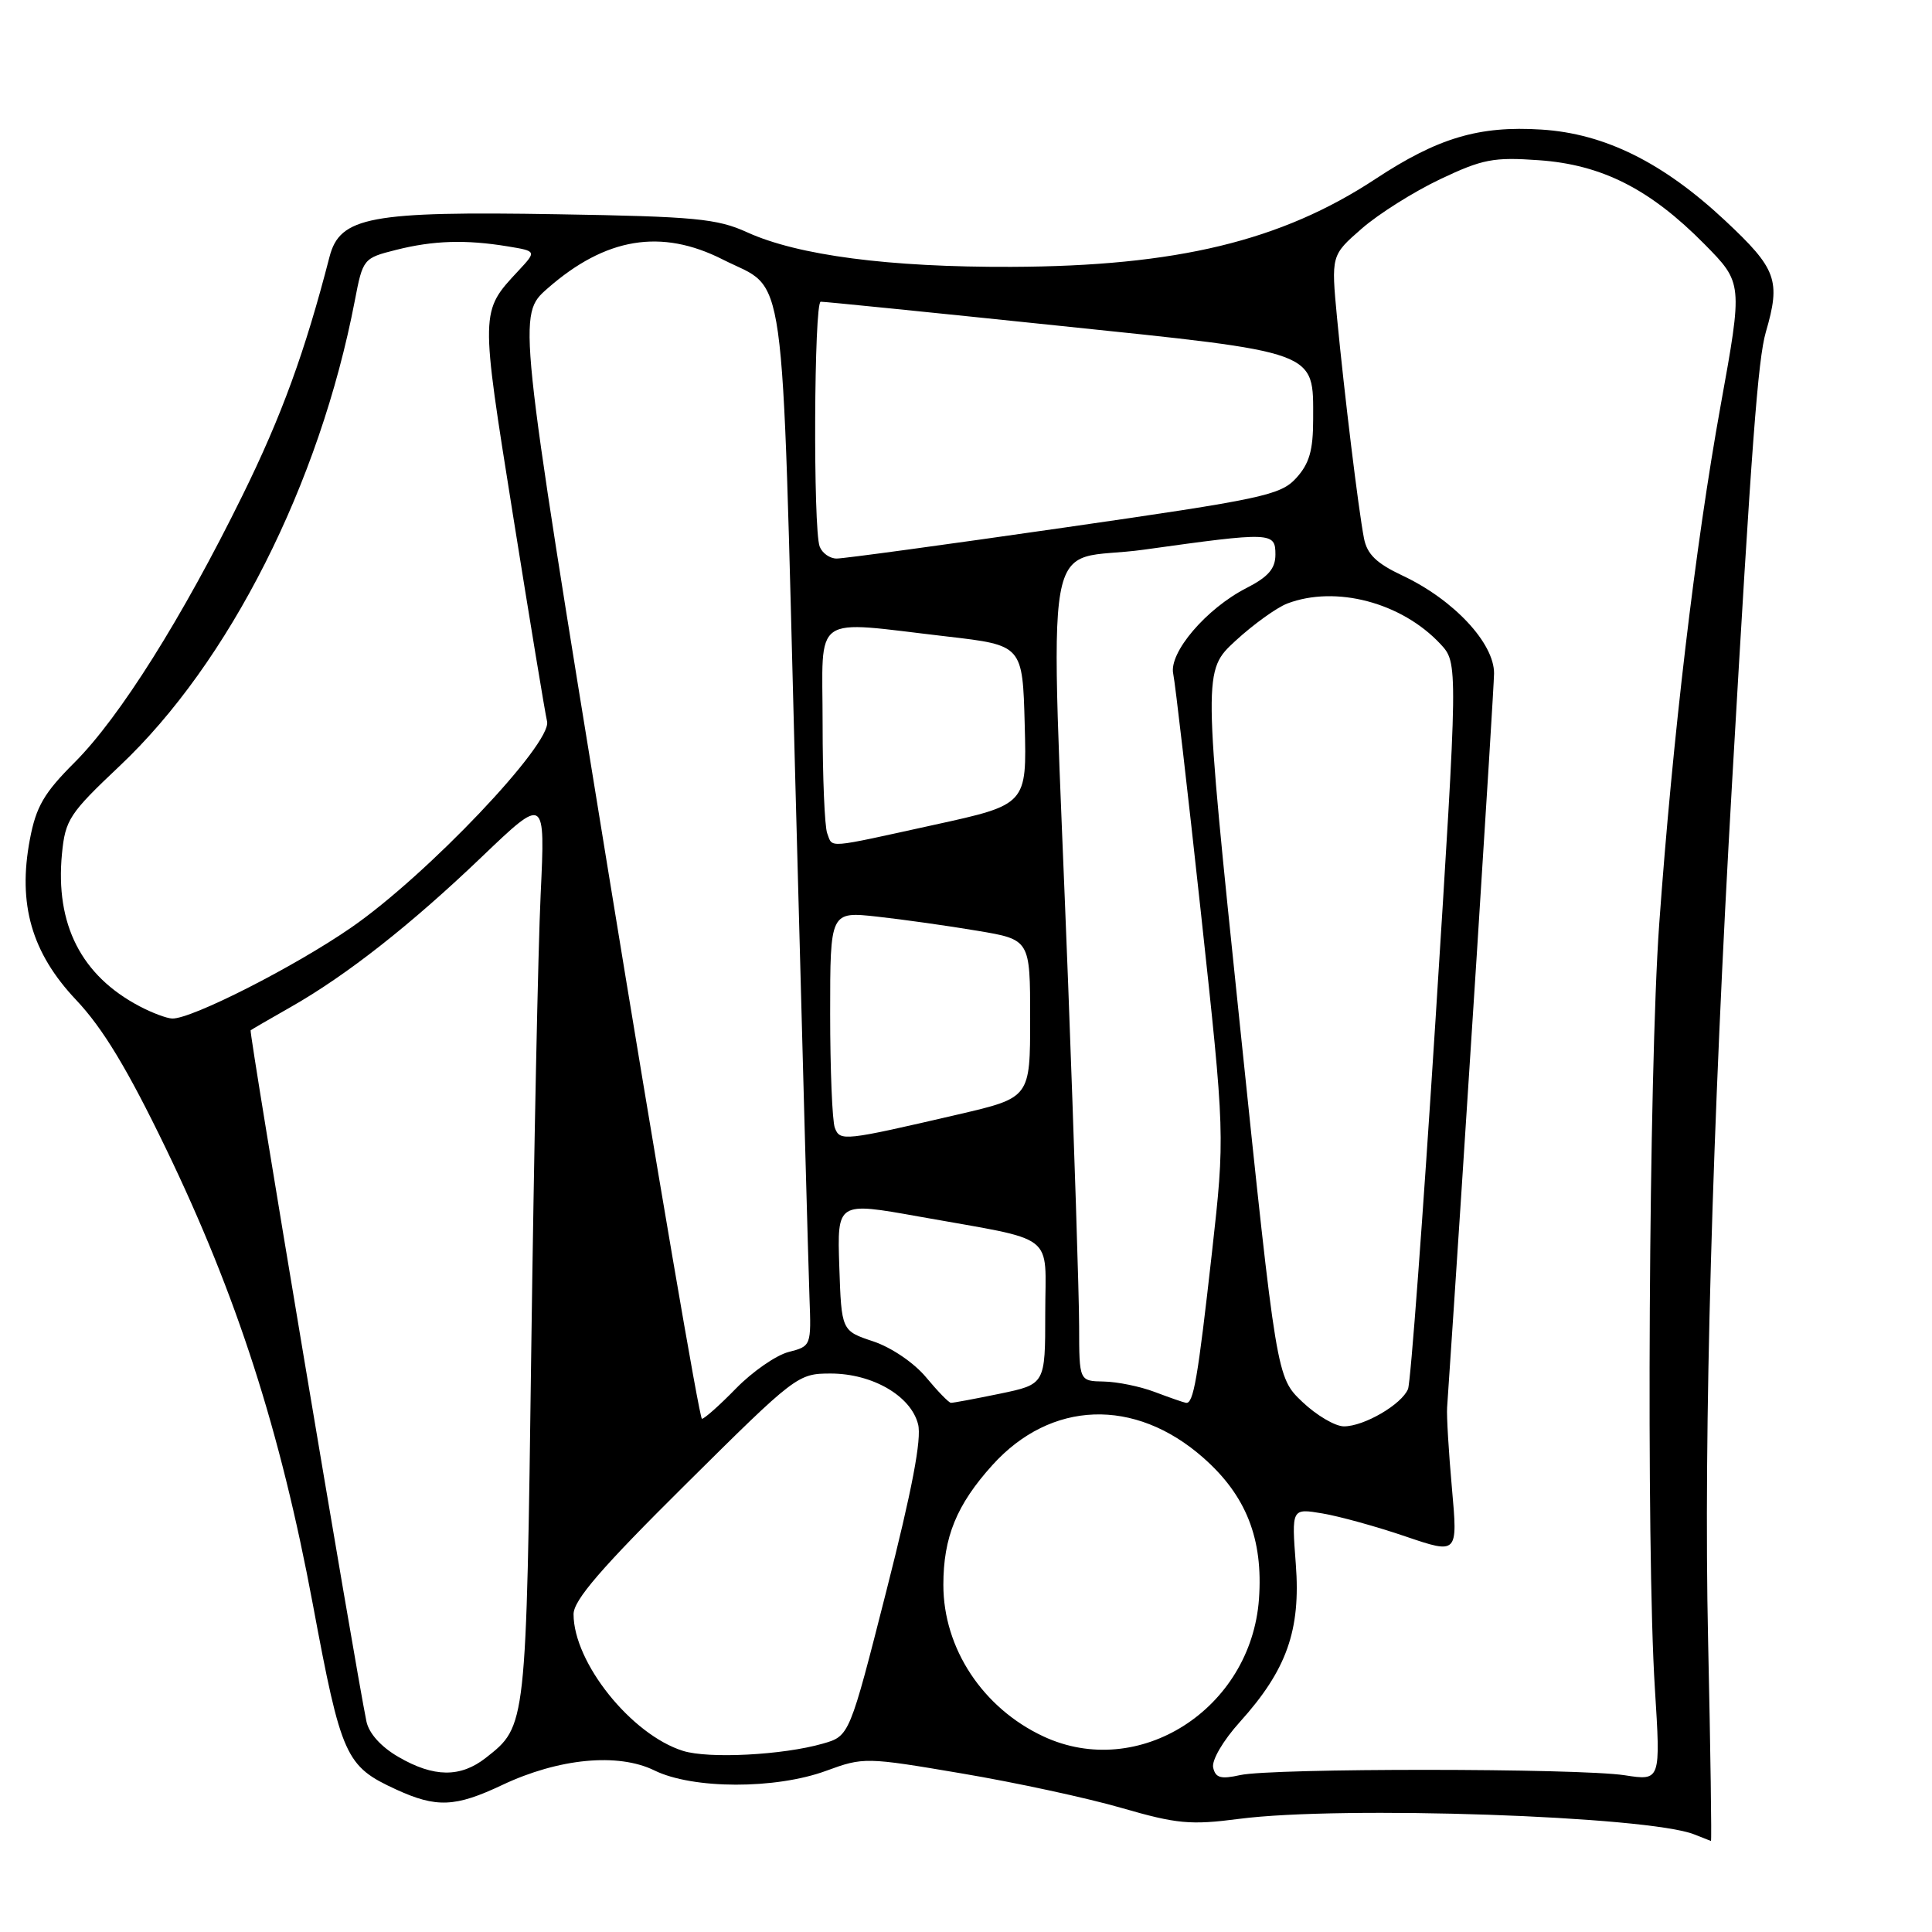 <?xml version="1.0" encoding="UTF-8" standalone="no"?>
<!DOCTYPE svg PUBLIC "-//W3C//DTD SVG 1.1//EN" "http://www.w3.org/Graphics/SVG/1.1/DTD/svg11.dtd" >
<svg xmlns="http://www.w3.org/2000/svg" xmlns:xlink="http://www.w3.org/1999/xlink" version="1.1" viewBox="0 0 256 256">
 <g >
 <path fill="currentColor"
d=" M 226.33 217.25 C 225.73 189.83 226.86 149.50 229.52 103.50 C 232.09 58.86 232.94 47.61 233.98 44.01 C 235.98 37.14 235.43 35.63 228.59 29.23 C 220.36 21.53 212.63 17.70 204.26 17.17 C 195.98 16.64 190.53 18.26 182.26 23.71 C 169.78 31.93 155.91 35.28 134.00 35.36 C 117.78 35.42 105.72 33.84 99.00 30.78 C 95.03 28.97 92.08 28.69 73.89 28.39 C 49.02 27.97 45.03 28.72 43.66 34.04 C 40.41 46.63 37.32 55.11 32.13 65.65 C 24.15 81.87 15.87 95.03 9.90 101.01 C 5.83 105.07 4.78 106.88 3.96 111.22 C 2.33 119.81 4.19 126.26 10.09 132.50 C 13.63 136.25 16.89 141.64 22.01 152.24 C 31.37 171.63 37.14 189.52 41.45 212.57 C 45.23 232.83 45.78 234.03 52.50 237.12 C 57.84 239.57 60.33 239.46 66.55 236.52 C 74.04 232.98 81.89 232.23 86.71 234.59 C 91.79 237.09 102.78 237.11 109.50 234.63 C 114.41 232.83 114.73 232.83 127.44 234.99 C 134.56 236.19 144.10 238.25 148.64 239.57 C 155.94 241.68 157.73 241.85 164.19 241.01 C 177.80 239.24 218.42 240.63 224.50 243.07 C 225.60 243.51 226.59 243.90 226.71 243.94 C 226.82 243.97 226.65 231.96 226.33 217.25 Z  M 160.75 234.21 C 160.54 233.24 162.07 230.63 164.28 228.18 C 170.50 221.28 172.37 216.02 171.70 207.24 C 171.14 199.85 171.14 199.85 175.24 200.54 C 177.49 200.92 182.45 202.29 186.25 203.59 C 193.17 205.94 193.17 205.94 192.39 197.22 C 191.96 192.42 191.67 187.60 191.75 186.50 C 193.95 154.07 197.94 91.65 197.97 89.25 C 198.01 85.23 192.61 79.45 185.84 76.27 C 182.38 74.64 181.14 73.44 180.73 71.31 C 179.99 67.46 178.14 52.26 177.17 42.17 C 176.38 33.83 176.38 33.83 180.44 30.29 C 182.67 28.34 187.35 25.40 190.82 23.75 C 196.45 21.08 197.90 20.80 203.92 21.23 C 212.28 21.82 218.65 25.06 225.84 32.34 C 230.93 37.50 230.93 37.50 227.99 53.75 C 224.64 72.26 221.63 97.72 219.85 122.50 C 218.47 141.82 218.11 205.34 219.28 223.73 C 220.05 235.97 220.05 235.97 215.28 235.23 C 209.15 234.29 168.51 234.27 164.32 235.21 C 161.76 235.78 161.06 235.58 160.75 234.21 Z  M 52.79 232.80 C 50.48 231.46 48.88 229.68 48.55 228.08 C 47.03 220.65 32.96 136.71 33.21 136.52 C 33.37 136.39 35.75 135.02 38.50 133.45 C 45.90 129.25 54.45 122.53 63.87 113.51 C 72.25 105.50 72.25 105.50 71.64 118.50 C 71.30 125.65 70.75 152.65 70.40 178.50 C 69.73 228.99 69.76 228.68 64.39 232.91 C 61.02 235.56 57.49 235.53 52.79 232.80 Z  M 90.50 232.00 C 83.65 229.85 76.00 220.30 76.00 213.89 C 76.00 212.03 79.67 207.77 90.83 196.71 C 105.44 182.21 105.71 182.00 110.08 182.00 C 115.61 182.01 120.70 184.96 121.65 188.72 C 122.15 190.64 120.85 197.43 117.46 210.76 C 112.56 230.03 112.56 230.03 109.03 231.04 C 103.74 232.56 93.90 233.07 90.50 232.00 Z  M 138.25 230.08 C 130.22 226.33 125.00 218.42 125.00 210.01 C 125.00 203.68 126.76 199.38 131.50 194.13 C 139.25 185.55 150.36 185.16 159.43 193.15 C 165.13 198.16 167.39 203.91 166.82 211.88 C 165.76 226.48 150.86 235.97 138.25 230.08 Z  M 172.56 185.75 C 169.15 182.50 169.15 182.50 164.28 135.69 C 159.41 88.88 159.41 88.88 163.71 84.91 C 166.08 82.73 169.17 80.51 170.57 79.97 C 177.00 77.53 185.72 79.83 190.86 85.33 C 193.21 87.86 193.21 87.86 190.21 135.18 C 188.55 161.21 186.92 183.20 186.57 184.05 C 185.74 186.09 180.75 189.00 178.08 189.00 C 176.92 189.00 174.44 187.54 172.56 185.75 Z  M 80.50 114.85 C 68.58 41.71 68.58 41.71 72.54 38.23 C 80.24 31.47 87.62 30.25 95.78 34.39 C 104.32 38.72 103.53 33.07 105.37 103.00 C 106.28 137.38 107.13 168.40 107.26 171.94 C 107.50 178.33 107.48 178.38 104.48 179.15 C 102.83 179.58 99.70 181.75 97.53 183.97 C 95.37 186.19 93.33 188.00 93.01 188.00 C 92.69 188.00 87.06 155.08 80.50 114.85 Z  M 122.71 182.50 C 121.13 180.59 118.11 178.54 115.71 177.74 C 111.50 176.34 111.50 176.34 111.21 167.80 C 110.93 159.26 110.93 159.26 121.71 161.19 C 140.32 164.53 138.50 163.14 138.50 174.02 C 138.50 183.42 138.50 183.42 132.50 184.67 C 129.20 185.35 126.28 185.90 126.00 185.88 C 125.72 185.87 124.25 184.35 122.71 182.50 Z  M 153.00 184.44 C 151.07 183.71 148.04 183.09 146.25 183.06 C 143.00 183.00 143.00 183.00 142.99 175.75 C 142.99 171.76 142.33 151.40 141.54 130.50 C 139.13 67.25 137.82 74.76 151.60 72.83 C 168.51 70.47 169.00 70.49 169.00 73.48 C 169.00 75.35 168.05 76.44 165.16 77.92 C 159.85 80.63 154.85 86.48 155.46 89.29 C 155.72 90.51 157.37 104.76 159.13 120.97 C 162.32 150.44 162.32 150.44 160.59 165.97 C 158.71 182.72 158.14 186.07 157.14 185.88 C 156.79 185.82 154.93 185.17 153.00 184.44 Z  M 110.62 149.44 C 110.28 148.56 110.00 141.75 110.00 134.30 C 110.00 120.77 110.00 120.77 116.25 121.46 C 119.69 121.84 125.65 122.68 129.50 123.33 C 136.50 124.50 136.50 124.50 136.50 134.97 C 136.50 145.45 136.50 145.45 127.00 147.66 C 111.78 151.19 111.31 151.25 110.62 149.44 Z  M 18.50 133.34 C 10.76 129.27 7.31 122.49 8.21 113.14 C 8.65 108.61 9.19 107.79 15.85 101.50 C 30.37 87.81 42.35 64.10 47.01 39.86 C 48.08 34.28 48.15 34.20 52.49 33.11 C 57.44 31.86 61.72 31.73 67.30 32.65 C 71.11 33.28 71.11 33.28 68.68 35.89 C 63.62 41.32 63.63 41.04 67.97 68.24 C 70.19 82.13 72.22 94.45 72.49 95.60 C 73.15 98.53 56.60 115.95 46.56 122.89 C 39.05 128.09 25.37 135.04 22.82 134.96 C 22.09 134.94 20.15 134.21 18.50 133.34 Z  M 109.61 110.42 C 109.27 109.55 109.00 103.02 109.00 95.92 C 109.00 81.03 107.28 82.24 125.50 84.34 C 135.50 85.50 135.50 85.50 135.78 96.05 C 136.06 106.61 136.06 106.61 123.76 109.30 C 109.26 112.48 110.37 112.40 109.61 110.42 Z  M 108.61 72.42 C 107.73 70.12 107.86 40.00 108.75 39.98 C 109.16 39.96 123.22 41.38 140.00 43.13 C 174.96 46.76 174.00 46.41 174.00 55.56 C 174.00 59.69 173.49 61.44 171.75 63.35 C 169.67 65.62 167.34 66.12 141.00 69.91 C 125.32 72.17 111.76 74.02 110.86 74.01 C 109.95 74.01 108.94 73.29 108.61 72.42 Z "/>
</g>
</svg>